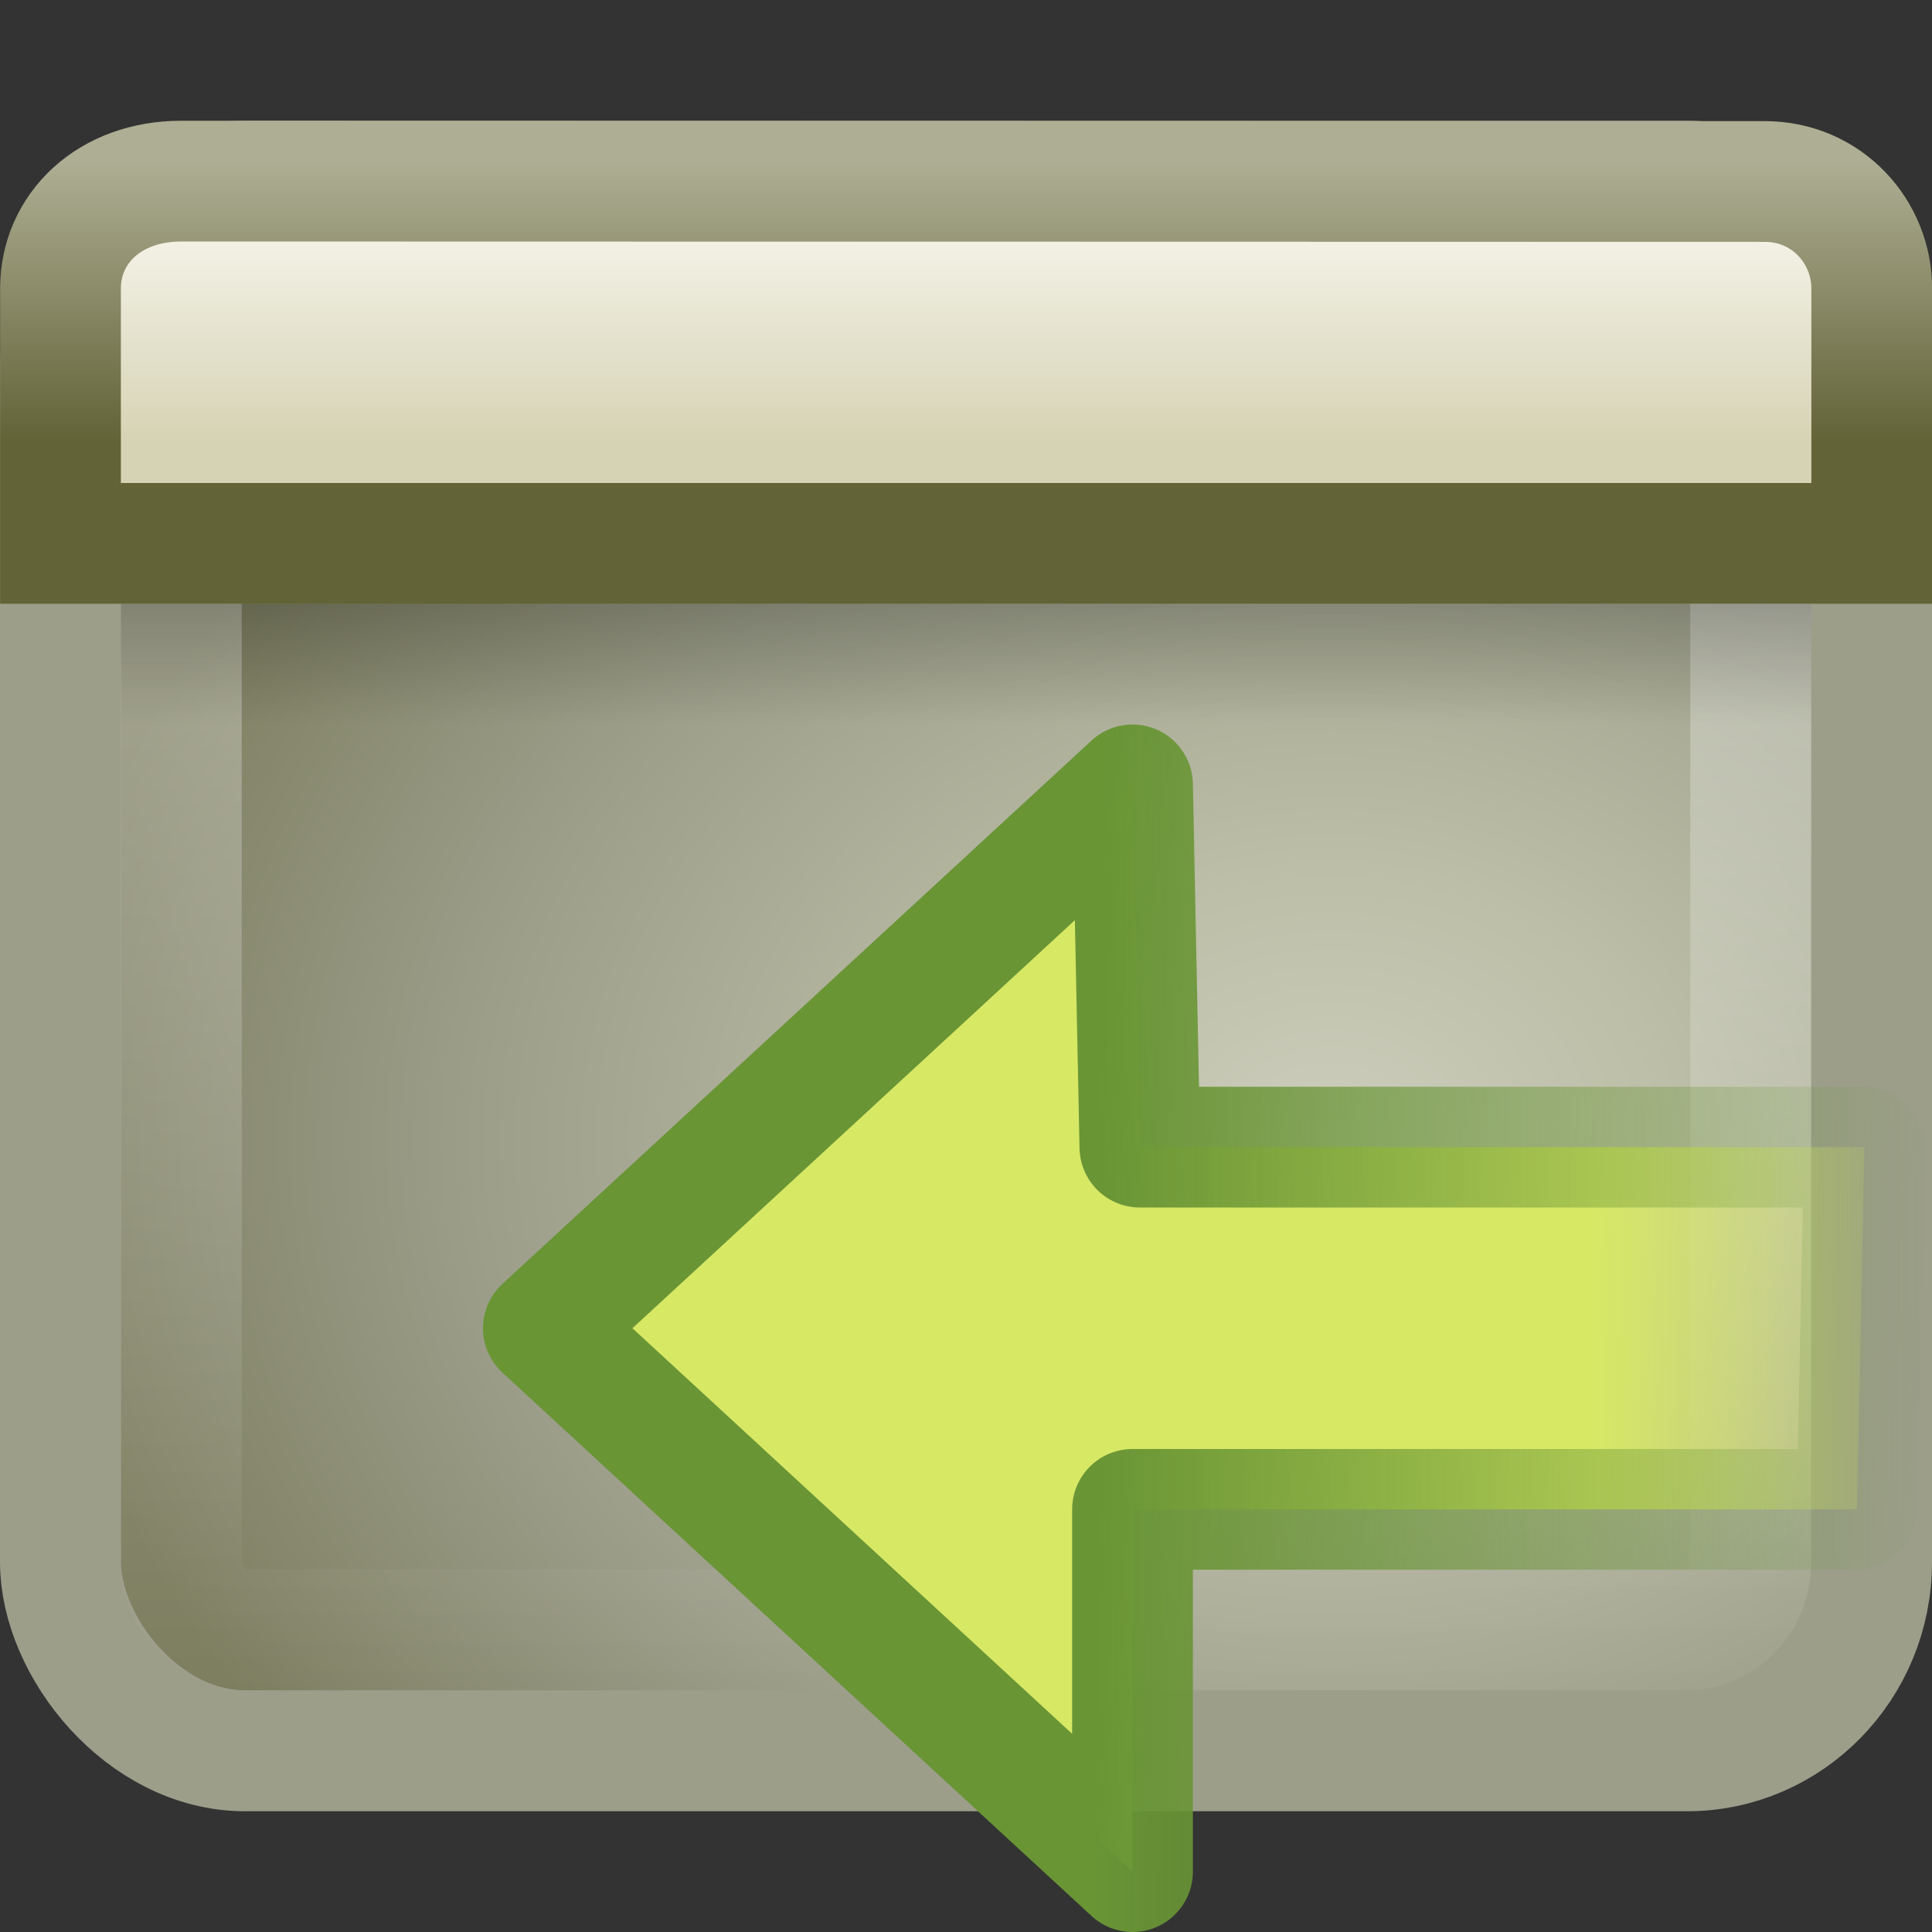 <?xml version="1.0" encoding="UTF-8" standalone="no"?>
<!-- Created with Inkscape (http://www.inkscape.org/) -->
<svg
   xmlns:svg="http://www.w3.org/2000/svg"
   xmlns="http://www.w3.org/2000/svg"
   xmlns:xlink="http://www.w3.org/1999/xlink"
   version="1.0"
   width="16"
   height="16"
   id="svg3342">
  <rect width="100%" height="100%" fill="#333333" stroke="none"/>
  <defs
     id="defs3344">
    <linearGradient
       id="linearGradient3480">
      <stop
         id="stop3482"
         style="stop-color:#699535;stop-opacity:1"
         offset="0" />
      <stop
         id="stop3484"
         style="stop-color:#699535;stop-opacity:0"
         offset="1" />
    </linearGradient>
    <linearGradient
       x1="40.808"
       y1="44.845"
       x2="40.692"
       y2="32.182"
       id="linearGradient3144"
       xlink:href="#linearGradient3480"
       gradientUnits="userSpaceOnUse"
       gradientTransform="matrix(0,-0.524,-0.558,0,32.736,69.127)" />
    <linearGradient
       id="linearGradient3118">
      <stop
         id="stop3122"
         style="stop-color:#d7e865;stop-opacity:0"
         offset="0" />
      <stop
         id="stop3124"
         style="stop-color:#d7e865;stop-opacity:1"
         offset="1" />
    </linearGradient>
    <linearGradient
       x1="50.141"
       y1="22.755"
       x2="40.357"
       y2="22.755"
       id="linearGradient3142"
       xlink:href="#linearGradient3118"
       gradientUnits="userSpaceOnUse"
       gradientTransform="matrix(0.281,0,0,0.264,0.486,41.435)" />
    <linearGradient
       id="linearGradient2238">
      <stop
         id="stop2240"
         style="stop-color:#ffffff;stop-opacity:1"
         offset="0" />
      <stop
         id="stop2242"
         style="stop-color:#ffffff;stop-opacity:0"
         offset="1" />
    </linearGradient>
    <linearGradient
       id="linearGradient3282">
      <stop
         id="stop3284"
         style="stop-color:#000000;stop-opacity:1"
         offset="0" />
      <stop
         id="stop3286"
         style="stop-color:#000000;stop-opacity:0"
         offset="1" />
    </linearGradient>
    <linearGradient
       x1="33.579"
       y1="5.709"
       x2="33.579"
       y2="16.323"
       id="linearGradient2414"
       xlink:href="#linearGradient2536"
       gradientUnits="userSpaceOnUse"
       gradientTransform="matrix(0.272,0,0,0.22,-0.752,7.76258e-2)" />
    <linearGradient
       x1="16.916"
       y1="7.001"
       x2="16.916"
       y2="14"
       id="linearGradient2416"
       xlink:href="#linearGradient2529"
       gradientUnits="userSpaceOnUse"
       gradientTransform="matrix(0.333,0,0,0.333,7.1074495e-4,-1)" />
    <linearGradient
       x1="24.683"
       y1="9.242"
       x2="24.683"
       y2="13.523"
       id="linearGradient2419"
       xlink:href="#linearGradient3282"
       gradientUnits="userSpaceOnUse"
       gradientTransform="matrix(0.304,0,0,0.234,0.699,2.837)" />
    <linearGradient
       x1="24.676"
       y1="1.693"
       x2="24.676"
       y2="44.296"
       id="linearGradient2422"
       xlink:href="#linearGradient2238"
       gradientUnits="userSpaceOnUse"
       gradientTransform="matrix(0.289,0,0,0.282,1.073,1.522)" />
    <radialGradient
       cx="26.617"
       cy="-2.064"
       r="23"
       fx="26.617"
       fy="-2.064"
       id="radialGradient2425"
       xlink:href="#linearGradient3242-593-605-251-305"
       gradientUnits="userSpaceOnUse"
       gradientTransform="matrix(0,-0.374,0.466,0,11.988,19.393)" />
    <linearGradient
       x1="10.014"
       y1="44.96"
       x2="10.014"
       y2="-11.867"
       id="linearGradient2427"
       xlink:href="#linearGradient3332-412-419-652-471"
       gradientUnits="userSpaceOnUse"
       gradientTransform="matrix(0.319,0,0,0.317,0.341,0.333)" />
    <linearGradient
       id="linearGradient3332-412-419-652-471">
      <stop
         id="stop2759"
         style="stop-color:#9c9e8a;stop-opacity:1"
         offset="0" />
      <stop
         id="stop2761"
         style="stop-color:#9c9e8a;stop-opacity:1"
         offset="1" />
    </linearGradient>
    <linearGradient
       id="linearGradient3242-593-605-251-305">
      <stop
         id="stop2749"
         style="stop-color:#cccdbc;stop-opacity:1"
         offset="0" />
      <stop
         id="stop2751"
         style="stop-color:#bcbea7;stop-opacity:1"
         offset="0.262" />
      <stop
         id="stop2753"
         style="stop-color:#9c9e8a;stop-opacity:1"
         offset="0.661" />
      <stop
         id="stop2755"
         style="stop-color:#7d7e60;stop-opacity:1"
         offset="1" />
    </linearGradient>
    <linearGradient
       id="linearGradient2529">
      <stop
         id="stop2531"
         style="stop-color:#aeae94;stop-opacity:1"
         offset="0" />
      <stop
         id="stop2533"
         style="stop-color:#626337;stop-opacity:1"
         offset="1" />
    </linearGradient>
    <linearGradient
       id="linearGradient2536">
      <stop
         id="stop2538"
         style="stop-color:#fdfdf8;stop-opacity:1"
         offset="0" />
      <stop
         id="stop2555"
         style="stop-color:#d6d3b4;stop-opacity:1"
         offset="1" />
    </linearGradient>
    <linearGradient
       id="linearGradient8265-821-176-38-919-66-249">
      <stop
         id="stop2687"
         style="stop-color:#ffffff;stop-opacity:1"
         offset="0" />
      <stop
         id="stop2689"
         style="stop-color:#ffffff;stop-opacity:0"
         offset="1" />
    </linearGradient>
    <linearGradient
       x1="22.763"
       y1="-4.877"
       x2="22.763"
       y2="43.844"
       id="linearGradient2617"
       xlink:href="#linearGradient2238"
       gradientUnits="userSpaceOnUse"
       gradientTransform="matrix(0.466,0,0,0.435,-27.897,-3.541)" />
    <linearGradient
       x1="33.579"
       y1="5.709"
       x2="33.579"
       y2="16.323"
       id="linearGradient2620"
       xlink:href="#linearGradient2536"
       gradientUnits="userSpaceOnUse"
       gradientTransform="matrix(0.416,0,0,0.33,-30.128,-5.162)" />
    <linearGradient
       x1="16.916"
       y1="7.001"
       x2="16.916"
       y2="14"
       id="linearGradient2622"
       xlink:href="#linearGradient2529"
       gradientUnits="userSpaceOnUse"
       gradientTransform="matrix(0.511,0,0,0.5,-28.973,-6.779)" />
    <linearGradient
       x1="24.683"
       y1="9.242"
       x2="24.683"
       y2="13.523"
       id="linearGradient2625"
       xlink:href="#linearGradient3282"
       gradientUnits="userSpaceOnUse"
       gradientTransform="matrix(0.478,0,0,0.234,-28.179,-1.691)" />
    <linearGradient
       x1="16.626"
       y1="15.298"
       x2="20.055"
       y2="24.628"
       id="linearGradient2628"
       xlink:href="#linearGradient8265-821-176-38-919-66-249"
       gradientUnits="userSpaceOnUse"
       gradientTransform="matrix(0.479,0,0,0.536,-28.201,-5.727)" />
    <radialGradient
       cx="26.617"
       cy="-2.064"
       r="23"
       fx="26.617"
       fy="-2.064"
       id="radialGradient2631"
       xlink:href="#linearGradient3242-593-605-251-305"
       gradientUnits="userSpaceOnUse"
       gradientTransform="matrix(0,-0.547,0.714,0,-10.477,23.19)" />
    <linearGradient
       x1="10.014"
       y1="44.96"
       x2="10.014"
       y2="2.876"
       id="linearGradient2633"
       xlink:href="#linearGradient3332-412-419-652-471"
       gradientUnits="userSpaceOnUse"
       gradientTransform="matrix(0.489,0,0,0.464,-28.336,-4.668)" />
    <radialGradient
       cx="26.617"
       cy="-2.064"
       r="23"
       fx="26.617"
       fy="-2.064"
       id="radialGradient3414"
       xlink:href="#linearGradient3242-593-605-251-305"
       gradientUnits="userSpaceOnUse"
       gradientTransform="matrix(0,-0.547,0.714,0,-10.477,23.19)" />
    <linearGradient
       x1="10.014"
       y1="44.96"
       x2="10.014"
       y2="2.876"
       id="linearGradient3416"
       xlink:href="#linearGradient3332-412-419-652-471"
       gradientUnits="userSpaceOnUse"
       gradientTransform="matrix(0.489,0,0,0.464,-28.336,-4.668)" />
    <radialGradient
       cx="26.617"
       cy="-2.064"
       r="23"
       fx="26.617"
       fy="-2.064"
       id="radialGradient3421"
       xlink:href="#linearGradient3242-593-605-251-305"
       gradientUnits="userSpaceOnUse"
       gradientTransform="matrix(0,-0.374,0.466,0,12.064,19.439)" />
    <linearGradient
       x1="10.014"
       y1="44.96"
       x2="10.014"
       y2="2.876"
       id="linearGradient3423"
       xlink:href="#linearGradient3332-412-419-652-471"
       gradientUnits="userSpaceOnUse"
       gradientTransform="matrix(0.319,0,0,0.317,0.416,0.377)" />
  </defs>
  <rect
     width="14.998"
     height="12.998"
     rx="1.528"
     ry="1.562"
     x="0.501"
     y="1.501"
     id="rect1316"
     style="fill:url(#radialGradient2425);fill-opacity:1;fill-rule:evenodd;stroke:url(#linearGradient2427);stroke-width:1.002;stroke-linecap:round;stroke-linejoin:round;marker:none;marker-start:none;marker-mid:none;marker-end:none;stroke-miterlimit:4;stroke-dasharray:none;stroke-dashoffset:0;stroke-opacity:1;visibility:visible;display:inline;overflow:visible;enable-background:accumulate" />
  <rect
     width="12.998"
     height="10.998"
     rx="0.537"
     ry="0.537"
     x="1.501"
     y="2.501"
     id="rect2232"
     style="opacity:0.4;fill:none;stroke:url(#linearGradient2422);stroke-width:1.002;stroke-linecap:round;stroke-linejoin:round;stroke-miterlimit:4;stroke-dasharray:none;stroke-dashoffset:0;stroke-opacity:1" />
  <rect
     width="14"
     height="1"
     rx="0"
     ry="0"
     x="1"
     y="5"
     id="rect1436"
     style="opacity:0.2;fill:url(#linearGradient2419);fill-opacity:1;fill-rule:evenodd;stroke:none;stroke-width:1;stroke-linecap:butt;stroke-linejoin:miter;marker:none;marker-start:none;marker-mid:none;marker-end:none;stroke-miterlimit:4;stroke-dasharray:none;stroke-dashoffset:0;stroke-opacity:1;visibility:visible;display:inline;overflow:visible" />
  <path
     d="M 1.501,1.5 C 1.501,1.5 14.613,1.503 14.613,1.503 C 15.134,1.503 15.501,1.923 15.501,2.389 C 15.501,2.389 15.501,4.5 15.501,4.5 C 15.501,4.5 0.501,4.5 0.501,4.5 C 0.501,4.5 0.501,2.389 0.501,2.389 C 0.501,1.893 0.904,1.5 1.501,1.5 z"
     id="rect2311"
     style="fill:url(#linearGradient2414);fill-opacity:1;fill-rule:evenodd;stroke:url(#linearGradient2416);stroke-width:1;stroke-linecap:butt;stroke-linejoin:miter;marker:none;marker-start:none;marker-mid:none;marker-end:none;stroke-miterlimit:4;stroke-dasharray:none;stroke-dashoffset:0;stroke-opacity:1;visibility:visible;display:inline;overflow:visible" />
  <g
     transform="translate(1.379,-36.439)"
     id="g3092">
    <path
       d="M 8,42.939 L 3.121,47.439 L 8,51.939 L 8,48.939 L 14,48.939 L 14.061,45.939 L 8.061,45.939 L 8,42.939 L 8,42.939 z"
       id="path3212"
       style="fill:url(#linearGradient3142);fill-opacity:1;fill-rule:nonzero;stroke:url(#linearGradient3144);stroke-width:1;stroke-linecap:round;stroke-linejoin:round;marker:none;stroke-miterlimit:4;stroke-dasharray:none;stroke-dashoffset:0;stroke-opacity:1;visibility:visible;display:inline;overflow:visible" />
  </g>
</svg>
